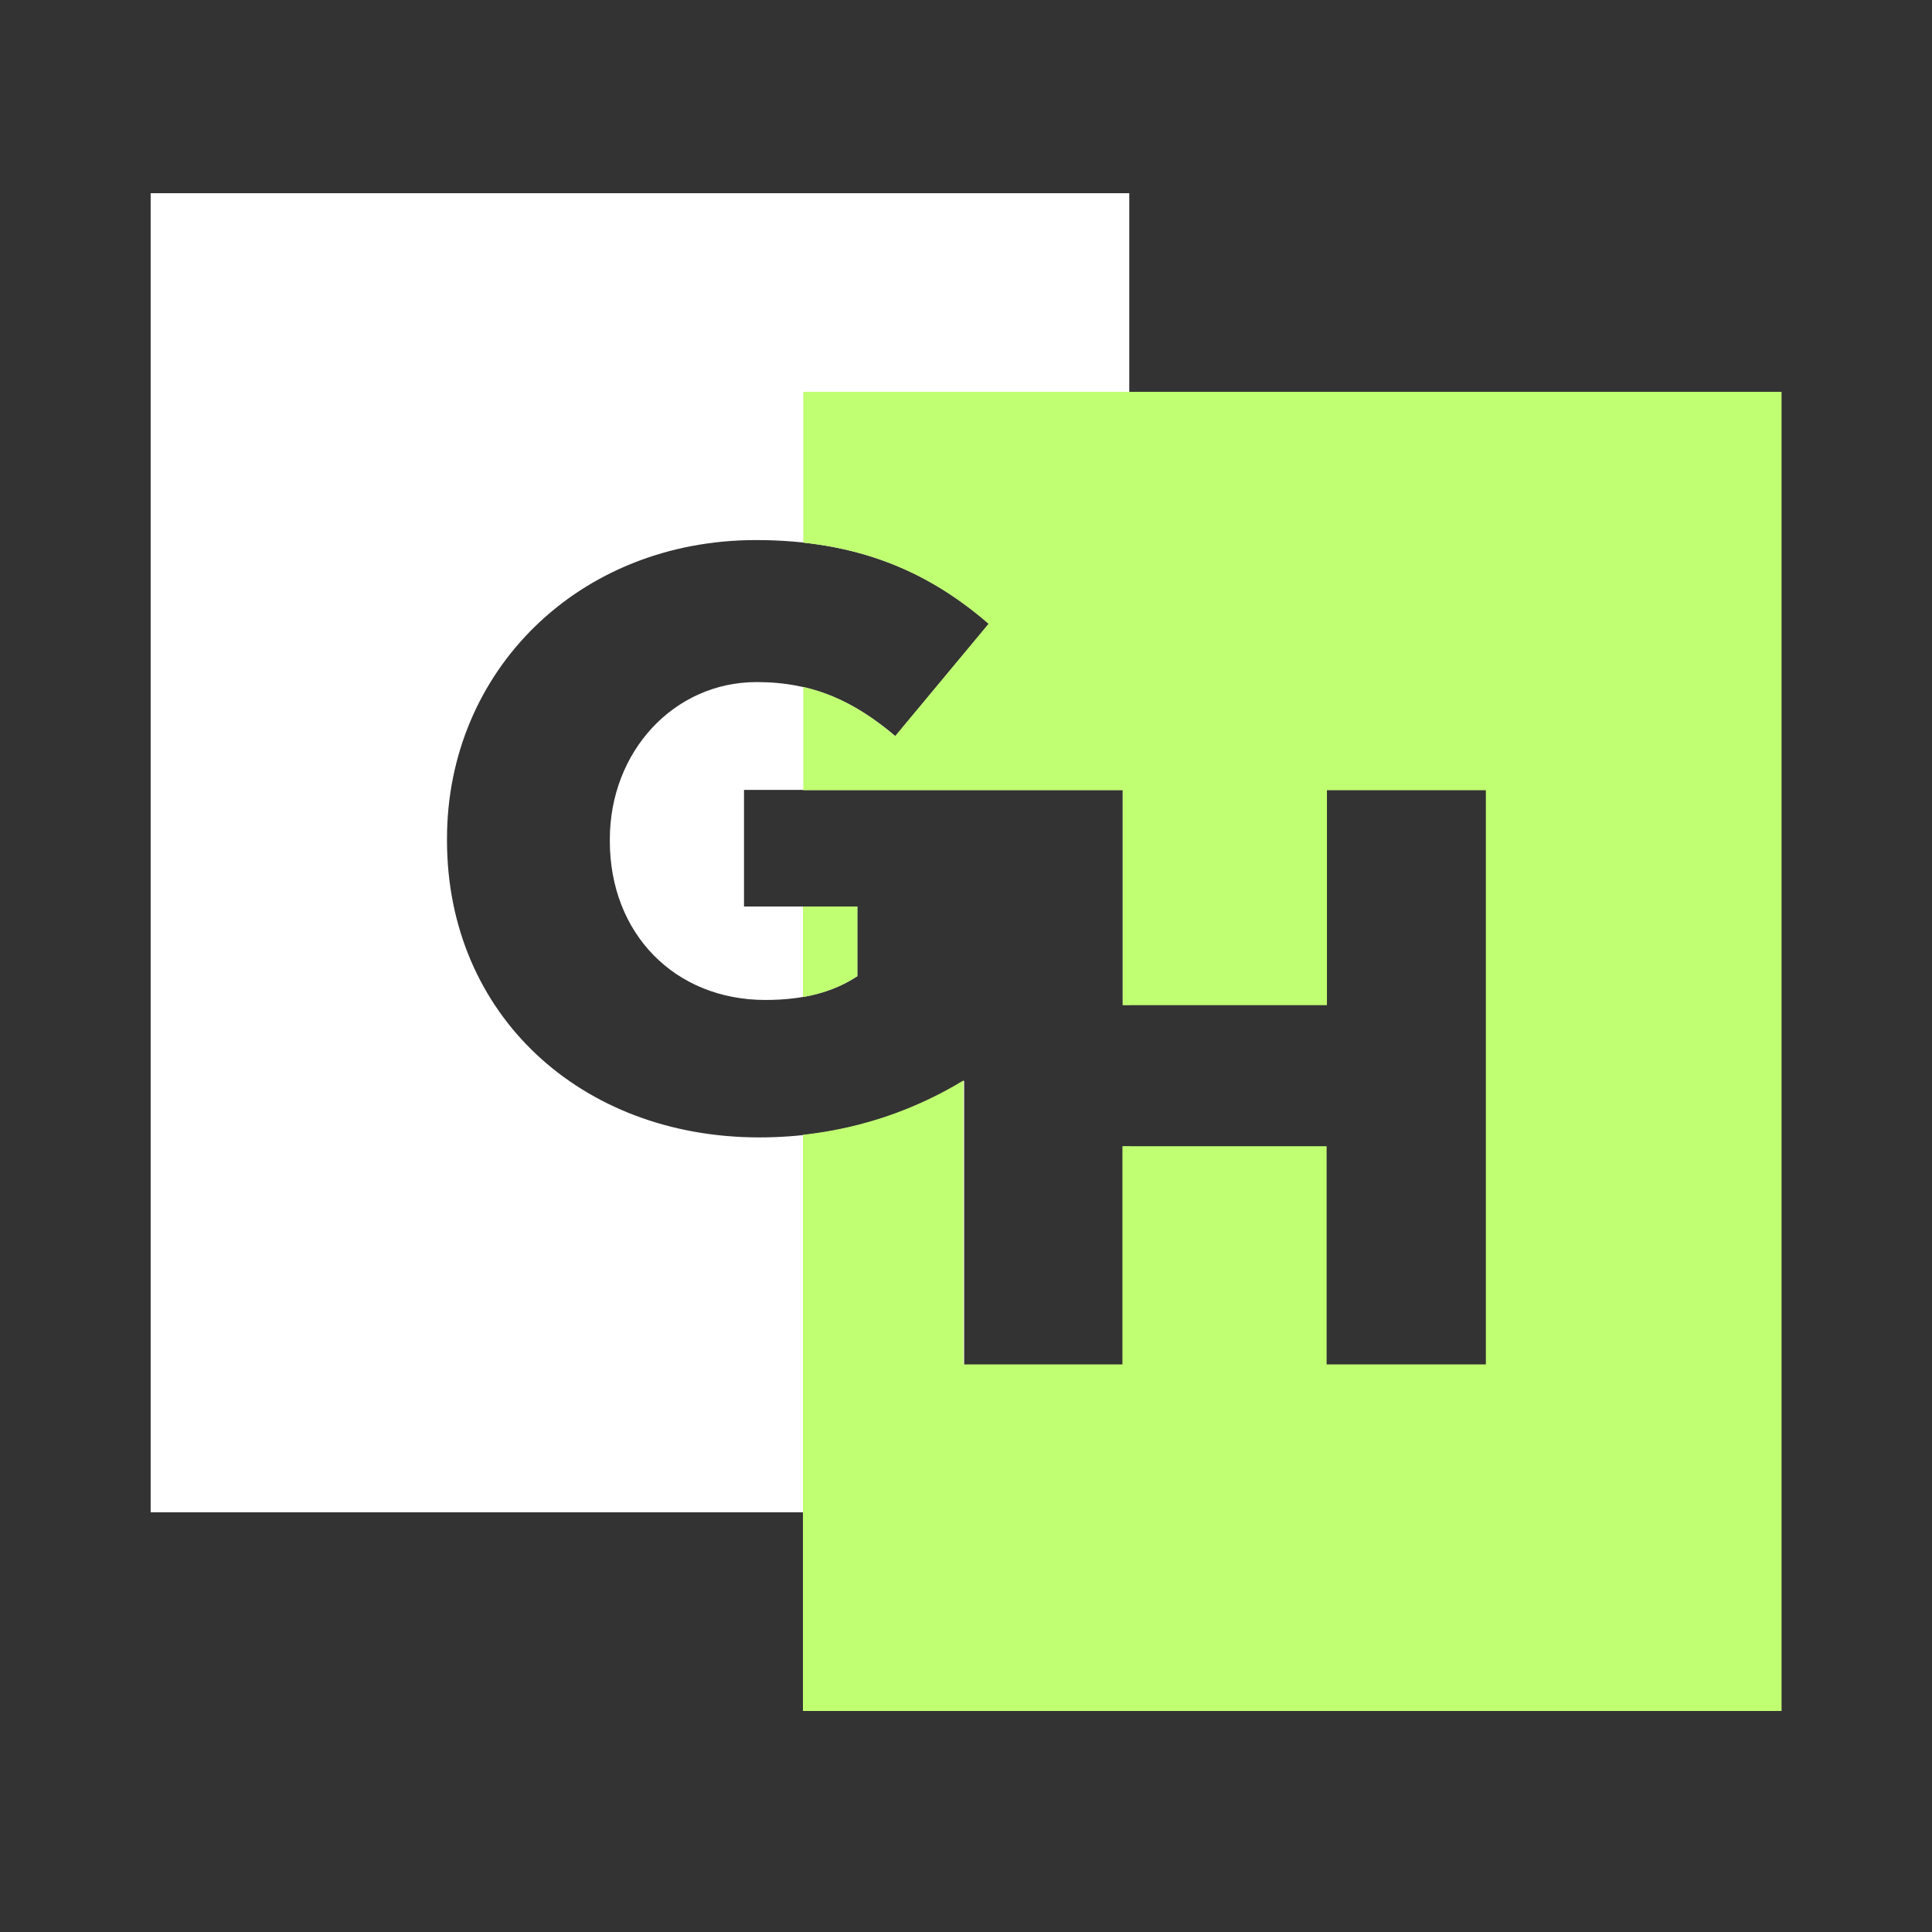 <svg xmlns="http://www.w3.org/2000/svg" xmlns:xlink="http://www.w3.org/1999/xlink" width="1152" zoomAndPan="magnify" viewBox="0 0 864 864" height="1152" preserveAspectRatio="xMidYMid meet" version="1.0"><rect x="0" y="0" width="864" height="864" fill="#333333" stroke="none"/><defs><clipPath id="ee8c945d94"><path d="M 67.172 86.398 L 506 86.398 L 506 677 L 67.172 677 Z M 67.172 86.398 " clip-rule="nonzero"/></clipPath><clipPath id="8e717393fd"><path d="M 359 175 L 796.922 175 L 796.922 765.148 L 359 765.148 Z M 359 175 " clip-rule="nonzero"/></clipPath></defs><g clip-path="url(#ee8c945d94)"><path fill="#ffffff" d="M 67.371 86.398 L 505.012 86.398 L 505.012 449.371 L 502.098 449.371 L 502.098 353.238 L 332.723 353.238 L 332.723 405.383 L 383.402 405.383 L 383.402 436.555 C 372.773 443.543 359.52 447.188 342.336 447.188 C 301.699 447.188 272.719 417.473 272.719 376.105 L 272.719 375.379 C 272.719 336.199 301.266 305.027 338.402 305.027 C 363.742 305.027 382.094 313.766 400.445 329.207 L 442.242 278.957 C 415.152 255.504 383.258 241.523 338.109 241.523 C 258.594 241.523 199.898 300.223 199.898 375.086 L 199.898 375.816 C 199.898 453.594 259.613 508.652 339.566 508.652 C 375.684 508.652 406.414 498.312 431.172 483.309 L 431.172 610.32 L 502.246 610.32 L 502.246 512.73 L 505.156 512.73 L 505.156 676.301 L 67.371 676.301 Z M 67.371 86.398 " fill-opacity="1" fill-rule="evenodd"/></g><g clip-path="url(#8e717393fd)"><path fill="#c1ff72" d="M 796.723 175.25 L 796.723 765.148 L 359.082 765.148 L 359.082 507.488 C 386.754 504.43 410.785 495.398 430.883 483.164 L 430.883 610.172 L 501.953 610.172 L 501.953 512.586 L 593.27 512.586 L 593.27 610.172 L 664.484 610.172 L 664.484 353.383 L 593.414 353.383 L 593.414 449.516 L 502.098 449.516 L 502.098 353.383 L 359.227 353.383 L 359.227 307.211 C 374.52 310.707 387.48 318.281 400.297 329.207 L 442.098 278.957 C 419.375 259.293 393.453 246.328 359.227 242.688 L 359.227 175.25 Z M 359.082 445.875 L 359.082 405.383 L 383.402 405.383 L 383.402 436.555 C 376.559 441.07 368.551 444.273 359.082 445.875 Z M 359.082 445.875 " fill-opacity="1" fill-rule="evenodd"/></g></svg>